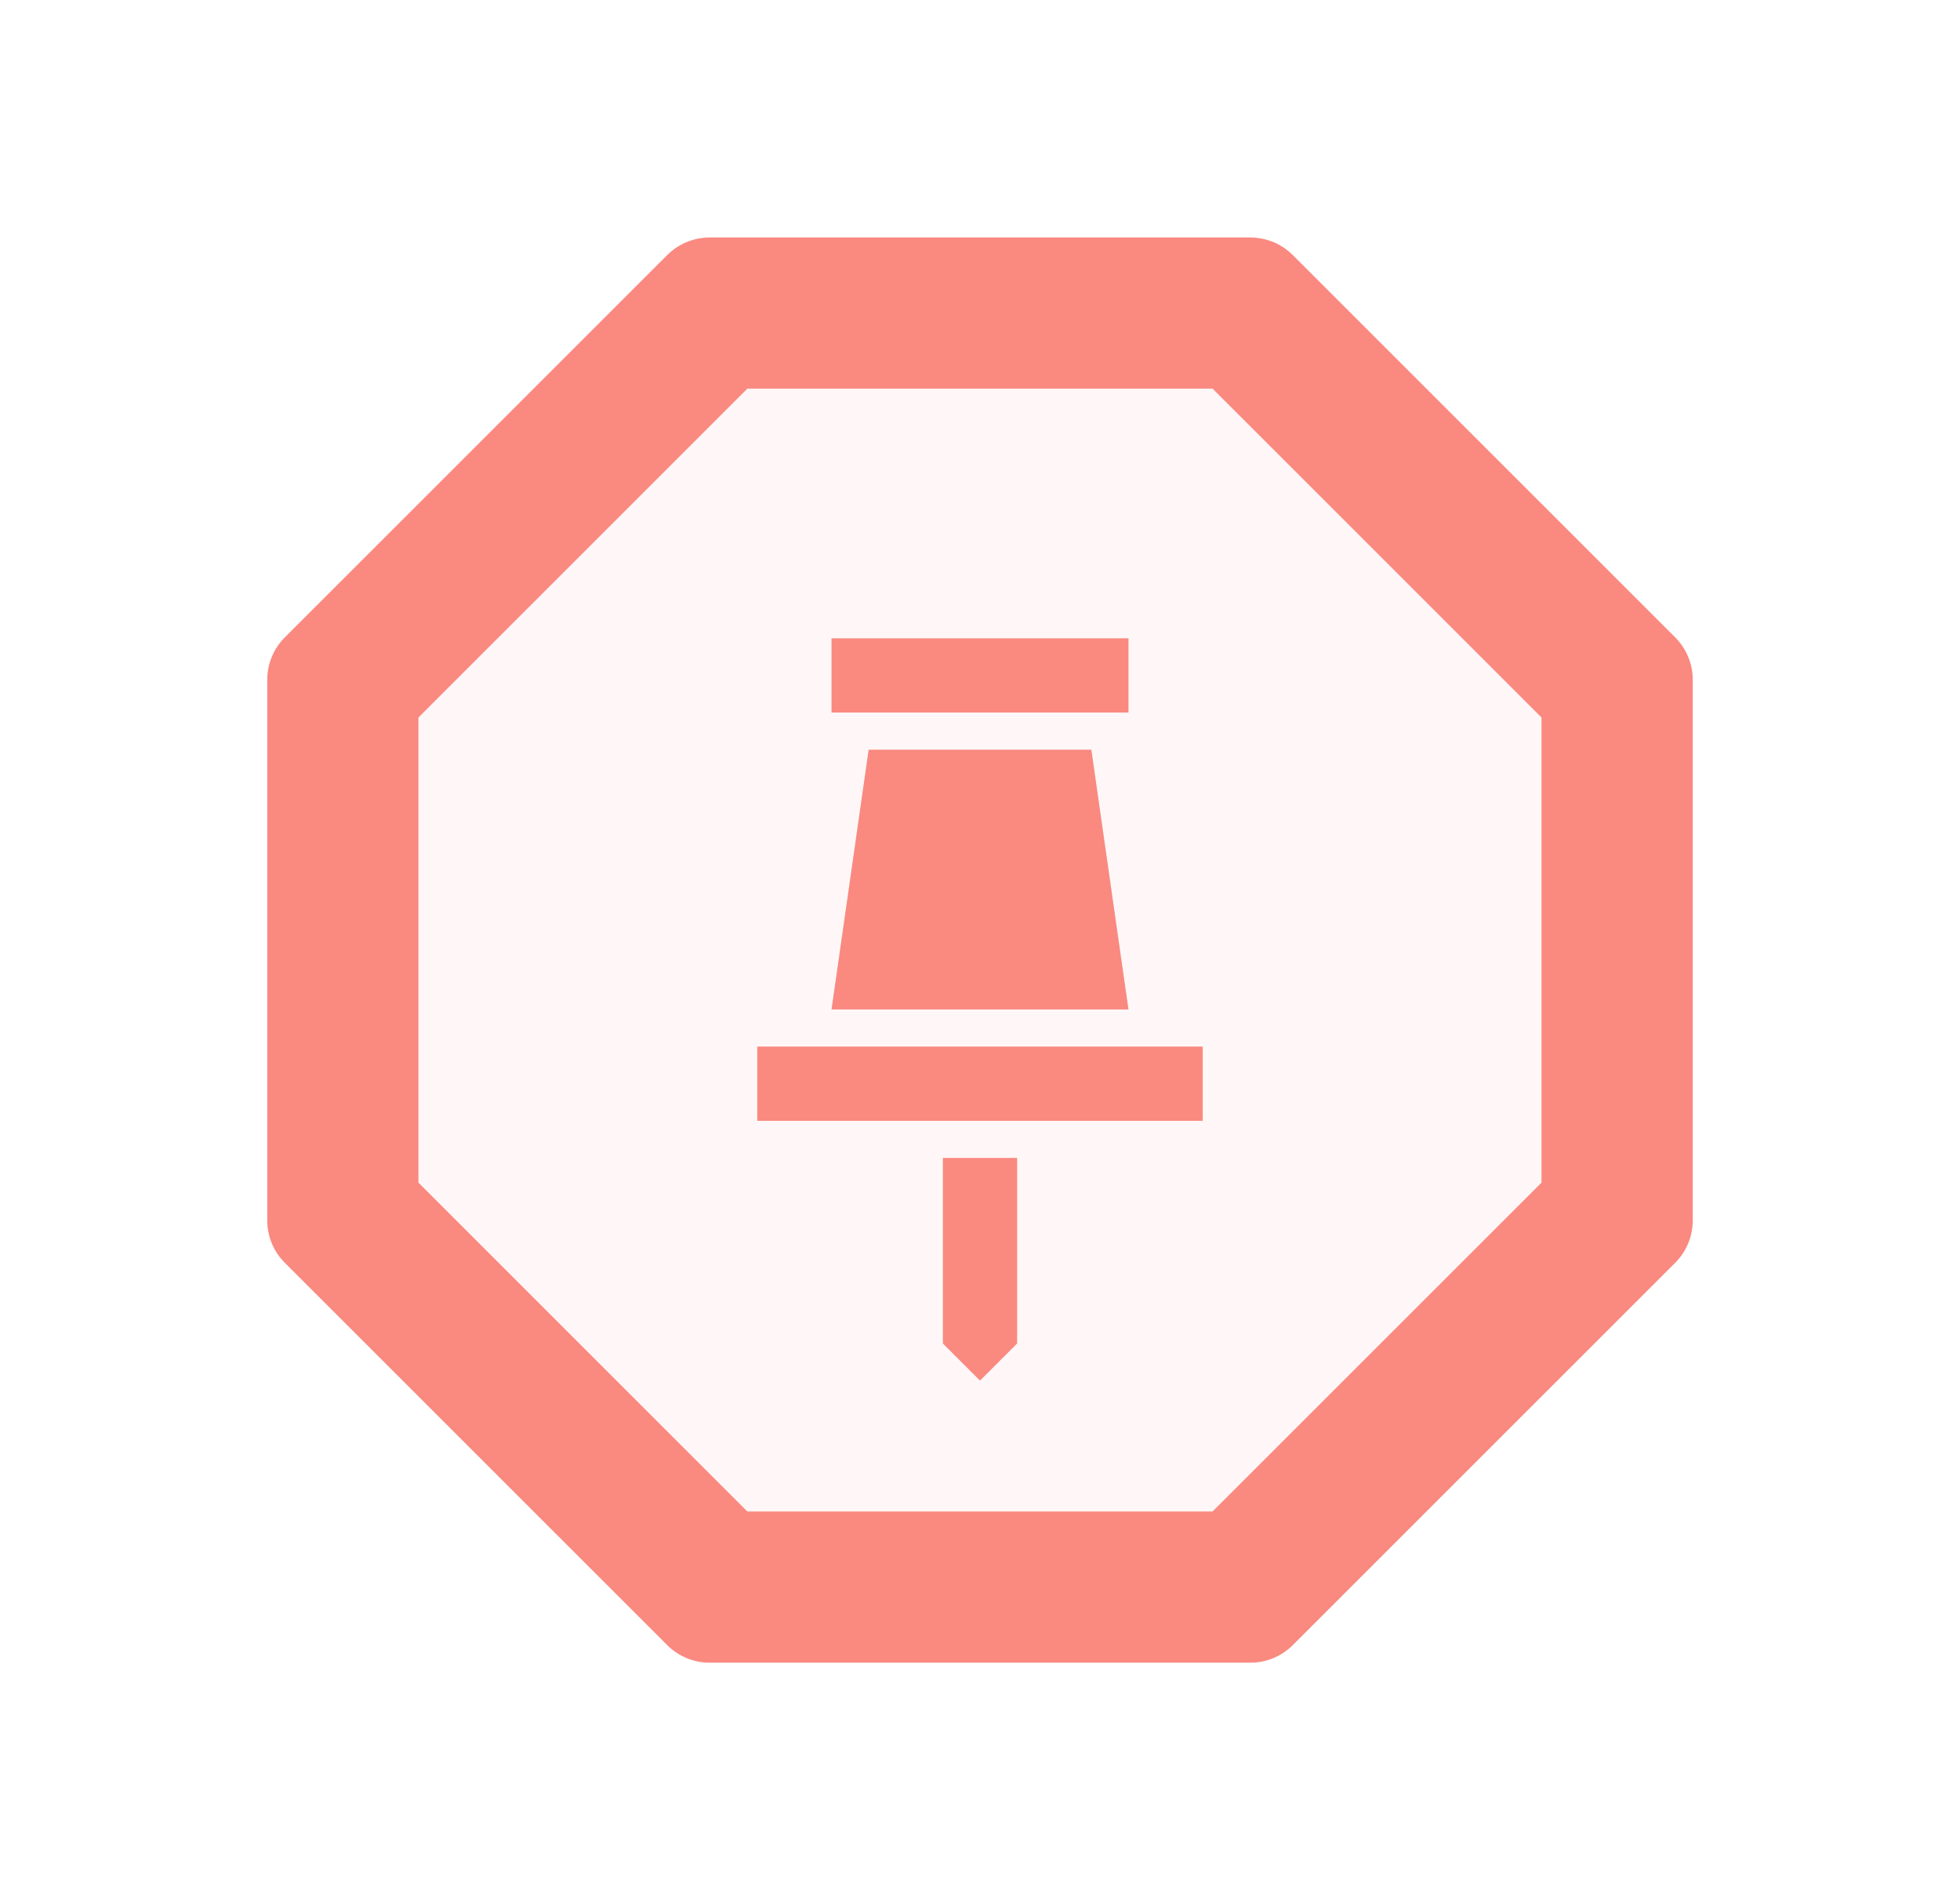 <svg width="33" height="32" viewBox="0 0 33 32" fill="none" xmlns="http://www.w3.org/2000/svg">
<g filter="url(#filter0_d_1723_22196)">
<path d="M21.765 4.294C21.576 4.106 21.321 4 21.055 4H11.945C11.679 4 11.424 4.106 11.235 4.294L4.794 10.735C4.606 10.924 4.5 11.179 4.5 11.445V20.555C4.5 20.821 4.606 21.076 4.794 21.265L11.235 27.706C11.424 27.894 11.679 28 11.945 28H21.055C21.321 28 21.576 27.894 21.765 27.706L28.206 21.265C28.394 21.076 28.5 20.821 28.5 20.555V11.445C28.5 11.179 28.394 10.924 28.206 10.735L21.765 4.294Z" fill="#FA8980"/>
<path d="M20.416 6.545H12.583L7.045 12.083V19.916L12.583 25.454H20.416L25.954 19.916V12.083L20.416 6.545Z" fill="#FFF7F7"/>
<path fill-rule="evenodd" clip-rule="evenodd" d="M15.875 22.625V19.5H17.125V22.625L16.5 23.25L15.875 22.625Z" fill="#FA8980"/>
<path fill-rule="evenodd" clip-rule="evenodd" d="M19 12L14 12V10.75L19 10.75V12Z" fill="#FA8980"/>
<path d="M18.375 12.625H14.625L14 17H19L18.375 12.625Z" fill="#FA8980"/>
<path fill-rule="evenodd" clip-rule="evenodd" d="M20.25 18.875H12.75V17.625H20.25V18.875Z" fill="#FA8980"/>
</g>
<defs>
<filter id="filter0_d_1723_22196" x="0.5" y="0" width="32" height="32" filterUnits="userSpaceOnUse" color-interpolation-filters="sRGB">
<feFlood flood-opacity="0" result="BackgroundImageFix"/>
<feColorMatrix in="SourceAlpha" type="matrix" values="0 0 0 0 0 0 0 0 0 0 0 0 0 0 0 0 0 0 127 0" result="hardAlpha"/>
<feOffset/>
<feGaussianBlur stdDeviation="2"/>
<feComposite in2="hardAlpha" operator="out"/>
<feColorMatrix type="matrix" values="0 0 0 0 0.02 0 0 0 0 0.09 0 0 0 0 0.169 0 0 0 0.4 0"/>
<feBlend mode="normal" in2="BackgroundImageFix" result="effect1_dropShadow_1723_22196"/>
<feBlend mode="normal" in="SourceGraphic" in2="effect1_dropShadow_1723_22196" result="shape"/>
</filter>
</defs>
</svg>
